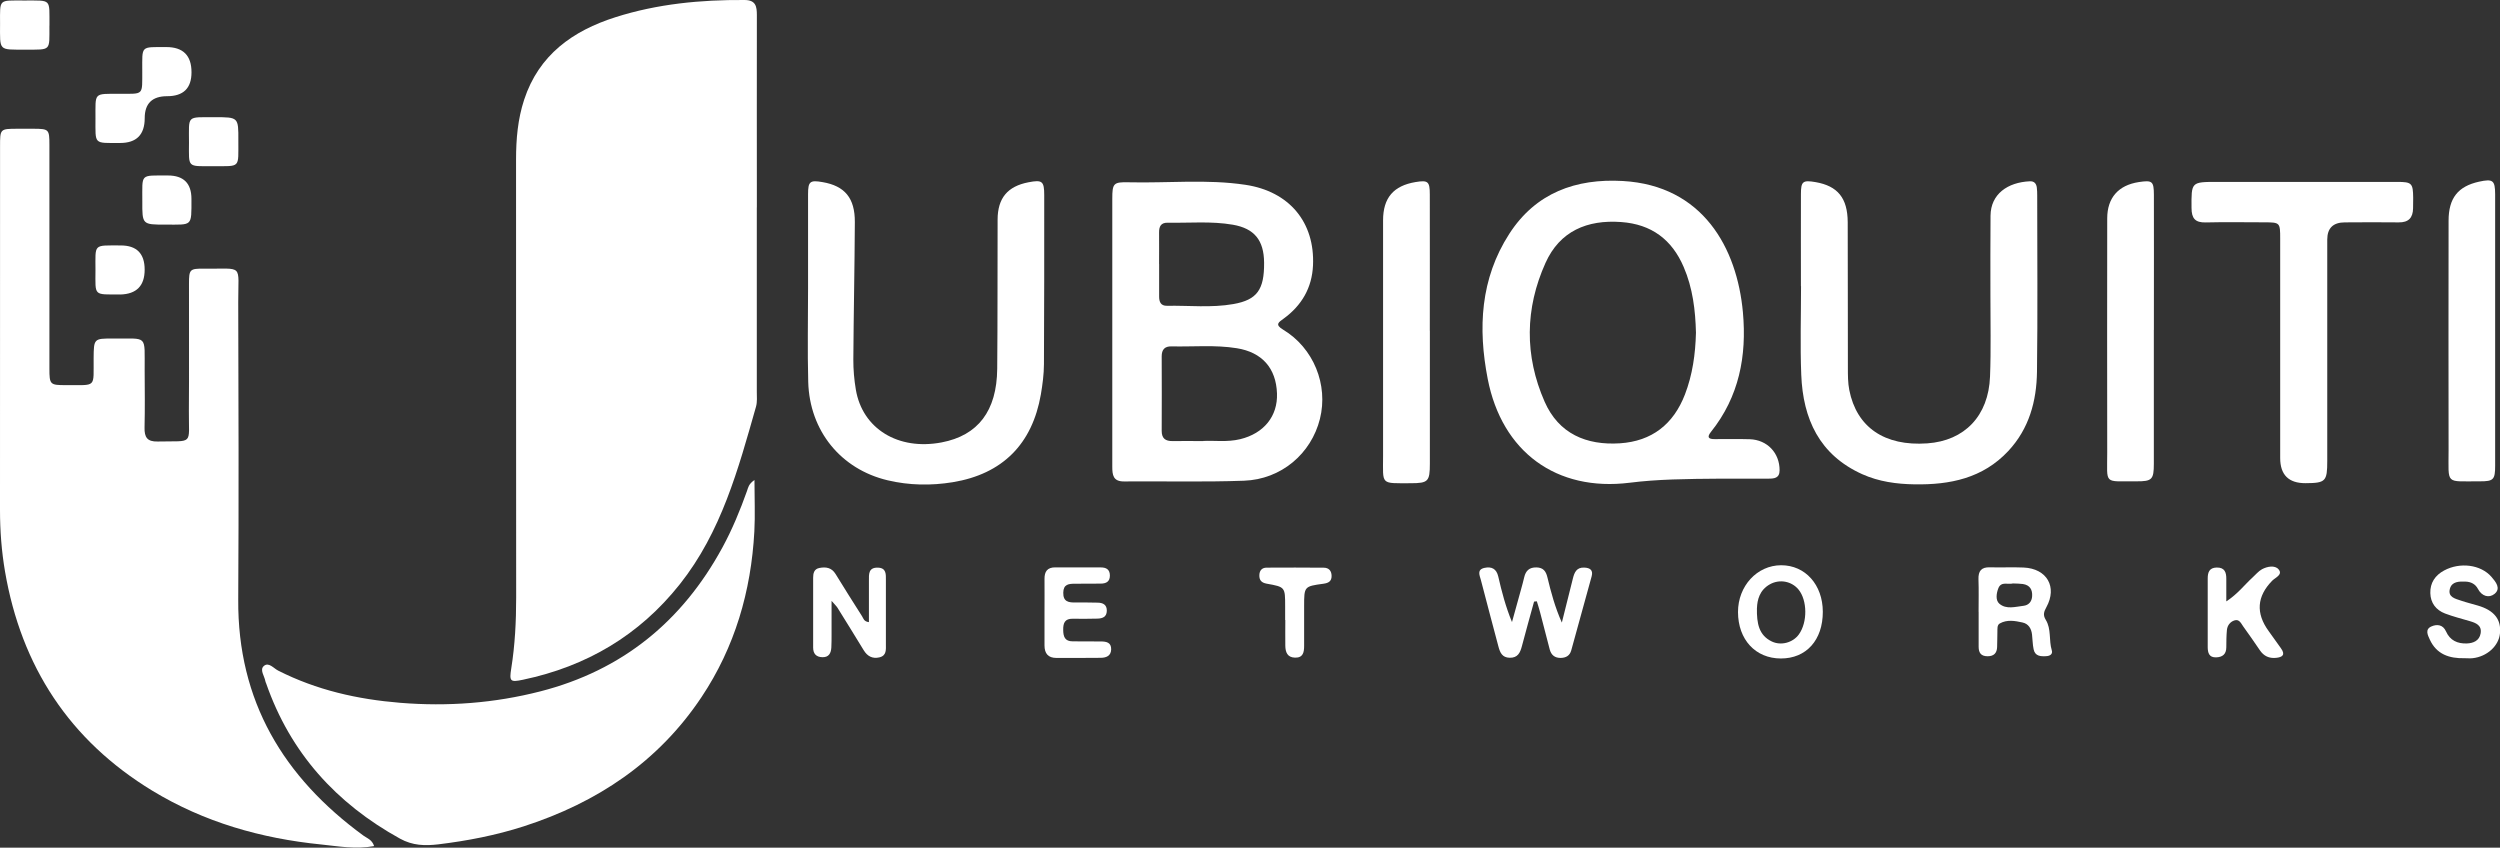<?xml version="1.0" encoding="UTF-8"?>
<svg id="Capa_2" data-name="Capa 2" xmlns="http://www.w3.org/2000/svg" viewBox="0 0 447.77 151.82">
  <rect x="0" y="0" width="447.77" height="151.82" fill="#333333" stroke="none"/>
  <defs>
    <style>
      .cls-1 {
        fill: #fff;
      }
    </style>
  </defs>
  <g id="Capa_1-2" data-name="Capa 1">
    <g>
      <path class="cls-1" d="m135.55,37.15c0,10.99,0,21.99,0,32.98,0,.9.1,1.85-.14,2.7-3.18,11.18-6.2,22.42-13.64,31.8-7.28,9.18-16.73,14.73-28.12,17.12-2.27.48-2.45.29-2.08-2.03.67-4.2.88-8.42.88-12.68-.03-26.16,0-52.32-.02-78.48,0-3.64.31-7.23,1.45-10.7,2.63-8.02,8.69-12.34,16.36-14.78C117.75.69,125.5-.05,133.35,0c2.03.01,2.21,1.16,2.21,2.71-.02,11.48,0,22.96,0,34.44Z"/>
      <path class="cls-1" d="m67.01,151.54c-3.32.62-6.44.02-9.51-.29-10.73-1.08-20.94-3.99-30.22-9.63C12.45,132.6,3.82,119.37.9,102.37.28,98.73,0,95.06,0,91.36c.02-21.72,0-43.43.01-65.15,0-3.14,0-3.14,3.13-3.15.98,0,1.95,0,2.93,0,2.68.02,2.78.11,2.78,2.88,0,13.36,0,26.73,0,40.09,0,2.84.11,2.96,2.94,2.95,5.63-.03,4.93.59,4.98-4.84.03-3.48.04-3.53,3.49-3.5,6.34.05,5.61-.8,5.65,5.71.02,3.41.06,6.82-.02,10.23-.04,1.73.47,2.55,2.36,2.5,6.56-.15,5.53.78,5.58-5.49.06-7.59,0-15.17.02-22.76,0-2.58.13-2.74,2.73-2.71,7.15.09,6.07-1.01,6.09,6.02.05,17.75.11,35.5,0,53.25-.12,18.16,8.09,31.81,22.43,42.28.65.47,1.53.71,1.91,1.87Z"/>
      <path class="cls-1" d="m135.13,85.97c0,3.34.14,6.29-.02,9.22-.58,10.7-3.48,20.7-9.47,29.68-7.75,11.61-18.68,18.88-31.82,23.13-5,1.61-10.12,2.6-15.32,3.23-2.37.28-4.59.23-6.85-1.02-11.46-6.33-19.65-15.38-23.98-27.81-.05-.13-.12-.26-.14-.39-.15-.93-1.07-2.04-.27-2.73.87-.75,1.75.42,2.56.83,6.88,3.49,14.22,5.15,21.88,5.77,8.5.69,16.85.06,25.08-2.05,14.68-3.77,25.42-12.54,32.61-25.77,1.77-3.25,3.17-6.66,4.41-10.14.2-.56.26-1.21,1.32-1.94Z"/>
      <path class="cls-1" d="m199.22,59.39c0-7.93,0-15.86,0-23.79,0-2.77.21-3.02,2.97-2.95,6.96.17,13.95-.59,20.87.45,7.88,1.18,12.46,6.72,12.11,14.44-.18,4-2.02,7.17-5.25,9.52-.9.66-1.64,1.06-.11,1.98,5.46,3.28,8.13,9.88,6.6,15.99-1.56,6.23-6.93,10.83-13.6,11.07-7.17.26-14.35.07-21.52.13-1.93.01-2.07-1.19-2.07-2.63.01-8.07,0-16.14,0-24.2Zm16.31,19.59c1.88-.11,4.26.25,6.6-.32,4.24-1.03,6.74-4.12,6.59-8.19-.16-4.53-2.67-7.37-7.19-8.1-3.88-.63-7.79-.24-11.69-.33-1.23-.03-1.77.57-1.77,1.78.02,4.45.02,8.91,0,13.36,0,1.37.69,1.84,1.96,1.82,1.67-.03,3.35,0,5.5,0Zm-7.92-31.71c0,1.95,0,3.9,0,5.85,0,.96.3,1.67,1.4,1.65,3.97-.07,7.95.39,11.9-.31,4.23-.75,5.54-2.56,5.5-7.41-.03-4.04-1.76-6.13-5.59-6.8-3.88-.67-7.79-.29-11.69-.36-1.21-.02-1.54.69-1.53,1.75.02,1.88,0,3.76,0,5.64Z"/>
      <path class="cls-1" d="m308.28,85.73c-6.38.05-11.37.1-16.38.73-13.15,1.64-22.9-5.54-25.44-18.6-1.76-9.06-1.32-17.94,3.86-25.97,4.75-7.37,11.94-9.95,20.35-9.47,14.32.82,20.45,11.98,21.5,23.51.71,7.84-.68,15.11-5.71,21.41-.78.97-.47,1.32.66,1.31,2.09,0,4.19-.04,6.27.02,3.14.1,5.36,2.47,5.35,5.56,0,1.44-.99,1.5-2,1.5-3.28.02-6.55,0-8.46,0Zm-4.52-26.14c-.1-4.01-.57-7.99-2.2-11.77-2.11-4.92-5.77-7.66-11.19-8.05-6.11-.45-11,1.64-13.55,7.3-3.69,8.18-3.79,16.65-.16,24.89,2.52,5.72,7.46,7.83,13.49,7.44,5.72-.38,9.57-3.41,11.63-8.73,1.37-3.55,1.88-7.25,1.98-11.08Z"/>
      <path class="cls-1" d="m322.56,51.25c0-5.5-.02-11,0-16.49,0-2.29.35-2.53,2.63-2.14,3.95.69,5.73,2.84,5.75,7.18.04,8.7,0,17.4.03,26.1,0,1.32,0,2.66.25,3.95,1.32,6.7,6.33,10.1,13.97,9.56,6.68-.47,10.97-4.91,11.24-11.96.19-4.86.06-9.74.07-14.61,0-4.73-.02-9.47.02-14.2.03-3.88,3.06-5.99,7.04-6.17.77-.04,1.16.4,1.25,1.12.06.48.07.97.07,1.46,0,10.51.1,21.02-.04,31.53-.07,5.25-1.4,10.19-5.14,14.2-4.57,4.89-10.45,6.07-16.78,5.97-3.23-.05-6.4-.48-9.38-1.82-7.68-3.46-10.61-9.9-10.92-17.8-.21-5.28-.04-10.58-.04-15.87,0,0-.01,0-.02,0Z"/>
      <path class="cls-1" d="m144.73,51.7c0-5.64-.01-11.28,0-16.91,0-2.31.35-2.56,2.6-2.17,3.97.68,5.8,2.84,5.78,7.15-.04,8.21-.22,16.42-.27,24.62-.01,1.8.15,3.62.45,5.4,1.18,7.01,7.6,10.93,15.36,9.45,6.51-1.24,9.89-5.62,9.96-13.18.08-8.91.04-17.82.07-26.73.01-3.85,1.79-5.96,5.52-6.68,2.48-.48,2.83-.21,2.83,2.31,0,10.09.01,20.18-.05,30.28-.01,1.8-.25,3.61-.55,5.39-1.54,8.91-6.88,14.28-15.8,15.74-3.87.63-7.79.57-11.63-.34-8.38-1.98-14-8.84-14.24-17.63-.15-5.56-.03-11.14-.03-16.7,0,0,0,0,0,0Z"/>
      <path class="cls-1" d="m408.4,63.03c0-6.75,0-13.5,0-20.25,0-2.93-.02-2.95-2.87-2.96-3.48,0-6.97-.07-10.45.02-1.93.05-2.55-.74-2.56-2.59-.03-4.67-.09-4.67,4.63-4.67,10.73,0,21.47,0,32.2,0,2.63,0,2.84.23,2.87,2.86,0,.63-.01,1.25-.02,1.88-.03,1.69-.81,2.54-2.59,2.51-3.21-.05-6.41-.01-9.62,0q-3.15,0-3.16,3.07c0,13.22,0,26.44,0,39.66,0,3.66-.29,3.96-3.87,3.98q-4.56.03-4.56-4.51c0-6.33,0-12.66,0-19Z"/>
      <path class="cls-1" d="m256.1,59.24c0,7.93,0,15.86,0,23.79,0,3.21-.3,3.51-3.41,3.52-5.53,0-4.97.38-4.97-4.92-.01-14.05-.01-28.11,0-42.16,0-4.04,1.87-6.2,5.81-6.86,2.23-.37,2.56-.12,2.56,2.21.02,8.14,0,16.28,0,24.42Z"/>
      <path class="cls-1" d="m385.77,59.08c0,7.99.01,15.99,0,23.98,0,2.83-.33,3.16-3.09,3.15-5.99-.04-5.25.7-5.26-5.17-.03-13.97-.01-27.94,0-41.92,0-3.69,2-5.95,5.66-6.51,2.41-.36,2.69-.16,2.7,2.28.02,6.95,0,13.9,0,20.85,0,1.11,0,2.22,0,3.34Z"/>
      <path class="cls-1" d="m446.9,59.2c0,8.07,0,16.14,0,24.21,0,2.5-.29,2.81-2.75,2.8-6.27-.03-5.58.73-5.59-5.55-.02-13.71-.02-27.41,0-41.12,0-4.06,1.69-6.17,5.46-7,2.47-.54,2.87-.25,2.88,2.24.01,8.14,0,16.28,0,24.42Z"/>
      <path class="cls-1" d="m274.77,107.73c-.73,2.67-1.49,5.34-2.19,8.02-.31,1.18-.75,2.09-2.19,2.06-1.34-.03-1.72-.93-2.01-2.01-1.04-3.97-2.12-7.93-3.14-11.91-.21-.81-.78-1.87.65-2.18,1.26-.27,2.14.15,2.46,1.55.62,2.7,1.32,5.39,2.46,8.16.54-1.94,1.08-3.87,1.61-5.81.2-.74.41-1.48.58-2.22.27-1.17.92-1.79,2.2-1.76,1.22.03,1.69.69,1.95,1.76.65,2.69,1.36,5.37,2.59,8.12.66-2.64,1.33-5.27,1.98-7.91.27-1.08.66-2,2.03-1.94,1.04.04,1.63.45,1.33,1.56-1.21,4.43-2.43,8.86-3.66,13.28-.26.93-.93,1.32-1.88,1.34-1.07.01-1.7-.52-1.97-1.51-.59-2.22-1.14-4.45-1.73-6.67-.17-.66-.38-1.3-.58-1.96-.17.02-.33.03-.5.05Z"/>
      <path class="cls-1" d="m17.1,21.23c.02-4.73-.43-4.42,4.36-4.43,4.37,0,4,.32,4.02-4.1.01-4.59-.37-4.26,4.3-4.27q4.53,0,4.52,4.53,0,4.27-4.37,4.27-4.01,0-4.01,3.93,0,4.45-4.41,4.45c-4.8,0-4.4.33-4.41-4.38Z"/>
      <path class="cls-1" d="m148.94,107.63c0,2.38,0,4.21,0,6.05,0,.76,0,1.53-.04,2.29-.06,1-.43,1.78-1.62,1.74-1.1-.03-1.64-.63-1.64-1.72,0-4.17,0-8.34,0-12.5,0-.8.15-1.57,1.11-1.76,1.17-.23,2.2-.07,2.9,1.07,1.56,2.55,3.16,5.07,4.76,7.59.24.38.31.94,1.22,1.04,0-2.5,0-4.97,0-7.43,0-1.12-.12-2.37,1.59-2.33,1.56.04,1.45,1.21,1.45,2.25.01,3.82.01,7.64,0,11.46,0,.95.15,2.05-1.16,2.36-1.24.29-2.15-.19-2.81-1.27-1.55-2.55-3.13-5.09-4.71-7.63-.17-.27-.42-.49-1.05-1.22Z"/>
      <path class="cls-1" d="m354.38,109.59c0-1.94.05-3.89-.02-5.83-.05-1.48.51-2.2,2.05-2.15,2.01.06,4.03-.05,6.05.04,4.17.19,6.05,3.48,4.07,7.09-.44.8-.66,1.4-.12,2.27,1.03,1.66.53,3.67,1.08,5.46.21.68-.3,1.01-.95,1.05-1.02.07-2.04.03-2.3-1.22-.19-.88-.18-1.79-.29-2.68-.13-1.06-.64-1.9-1.71-2.13-1.35-.3-2.76-.55-4.05.17-.53.29-.42.99-.44,1.53-.03.9-.01,1.8-.05,2.71-.04,1.08-.59,1.64-1.71,1.64-1.18,0-1.6-.63-1.6-1.7,0-2.08,0-4.16,0-6.25h-.01Zm6.14-5.09c-.79.25-2.09-.44-2.6.86-.35.89-.54,2.14.17,2.76,1.24,1.08,2.88.55,4.36.38.9-.11,1.46-.74,1.52-1.7.08-1.2-.41-2.01-1.66-2.2-.54-.08-1.1-.07-1.8-.1Z"/>
      <path class="cls-1" d="m187.08,109.56c0-1.95.02-3.89,0-5.84-.02-1.34.49-2.11,1.94-2.1,2.72.02,5.43,0,8.15.01.96,0,1.62.36,1.62,1.46,0,1.1-.68,1.43-1.64,1.44-1.53.02-3.06.03-4.6.02-1.13,0-2.09.08-2.11,1.61-.03,1.63.97,1.77,2.2,1.75,1.32-.01,2.65,0,3.97.03.94.02,1.65.36,1.63,1.46-.02,1.1-.77,1.38-1.7,1.4-1.46.02-2.93.06-4.39.02-1.44-.03-1.74.78-1.72,2,.01,1.2.29,2.06,1.72,2.05,1.67-.01,3.34,0,5.01.02.98,0,1.89.16,1.86,1.42-.03,1.18-.9,1.5-1.87,1.51-2.65.03-5.29.02-7.94.02-1.48,0-2.13-.8-2.13-2.23.01-2.02,0-4.03,0-6.05Z"/>
      <path class="cls-1" d="m326.48,109.57c.01,5.07-2.96,8.38-7.52,8.37-4.55-.01-7.66-3.39-7.67-8.31-.01-4.67,3.42-8.39,7.74-8.39,4.31,0,7.44,3.5,7.45,8.33Zm-11.8-.7c-.06,2.85.38,4.92,2.65,6.02,1.67.81,3.8.21,4.86-1.26,1.57-2.17,1.53-6.11-.07-8.05-1.23-1.48-3.37-1.9-5.11-.93-1.89,1.05-2.27,2.85-2.32,4.22Z"/>
      <path class="cls-1" d="m398.76,107.71c2.09-1.38,3.25-2.97,4.67-4.26.57-.51,1.07-1.15,1.72-1.5.94-.5,2.29-.75,2.95.01.84.97-.58,1.49-1.12,2.04q-4.15,4.23-.64,9.04c.74,1.01,1.45,2.04,2.19,3.06.85,1.17.3,1.62-.9,1.73-1.22.11-2.16-.32-2.86-1.35-.97-1.44-1.98-2.87-2.99-4.28-.39-.54-.7-1.36-1.57-1.08-.77.25-1.27.9-1.35,1.71-.1,1.04-.1,2.08-.11,3.13-.01,1.23-.7,1.75-1.84,1.78-1.25.03-1.48-.82-1.49-1.81,0-4.11,0-8.21,0-12.32,0-1.09.28-1.93,1.6-1.96,1.45-.03,1.74.87,1.73,2.04,0,1.17,0,2.34,0,4.01Z"/>
      <path class="cls-1" d="m441.39,117.89c-2.69.06-4.98-.69-6.19-3.33-.36-.78-.91-1.82.26-2.35,1-.45,2.09-.36,2.64.88.72,1.63,2.06,2.21,3.71,2.16,1.18-.04,2.26-.49,2.49-1.8.25-1.46-.84-1.88-1.97-2.21-1.47-.43-2.96-.81-4.39-1.35-1.64-.62-2.61-1.9-2.65-3.66-.05-1.82.85-3.18,2.47-4.05,2.84-1.53,6.56-1.07,8.48,1.14.76.88,1.76,2.08.54,3.06-.98.78-2.26.43-2.96-.9-.46-.88-1.27-1.28-2.23-1.31-1.13-.04-2.43-.04-2.79,1.27-.42,1.52.96,1.79,1.99,2.14.99.34,2.01.58,3.01.88,2.94.86,4.23,2.5,3.96,5.03-.23,2.22-2.33,4.12-4.89,4.4-.48.05-.97,0-1.46,0Z"/>
      <path class="cls-1" d="m230.18,111.05c0-.83,0-1.67,0-2.5,0-3.4,0-3.42-3.31-4.01-.93-.17-1.34-.62-1.31-1.54.03-.84.48-1.32,1.29-1.33,3.41-.02,6.82-.02,10.24.01.9,0,1.4.54,1.41,1.47.01.98-.58,1.28-1.45,1.4-3.47.47-3.47.49-3.47,4.03,0,2.36,0,4.73,0,7.09,0,1.13-.16,2.16-1.64,2.12-1.38-.04-1.71-.99-1.73-2.14-.02-1.53,0-3.06,0-4.59,0,0-.01,0-.02,0Z"/>
      <path class="cls-1" d="m8.85,4.6c-.01,4.56.38,4.29-4.26,4.29C-.35,8.89.01,9.18.01,4.23,0-.27-.26.1,4.2.09c.07,0,.14,0,.21,0,4.9.02,4.42-.4,4.45,4.51Z"/>
      <path class="cls-1" d="m38.14,29.77c-4.68,0-4.3.31-4.29-4.24,0-4.96-.51-4.52,4.62-4.54,4.23,0,4.24,0,4.22,4.17-.02,5.05.48,4.58-4.55,4.61Z"/>
      <path class="cls-1" d="m30.07,31.43q4.22,0,4.22,4.2c0,5.03.22,4.59-4.66,4.6-4.15,0-4.16,0-4.14-4.2.02-5.02-.5-4.58,4.58-4.6Z"/>
      <path class="cls-1" d="m21.53,52.74c-4.83-.01-4.44.36-4.43-4.33,0-4.83-.45-4.44,4.52-4.45q4.29,0,4.29,4.34t-4.38,4.45Z"/>
    </g>
  </g>
</svg>